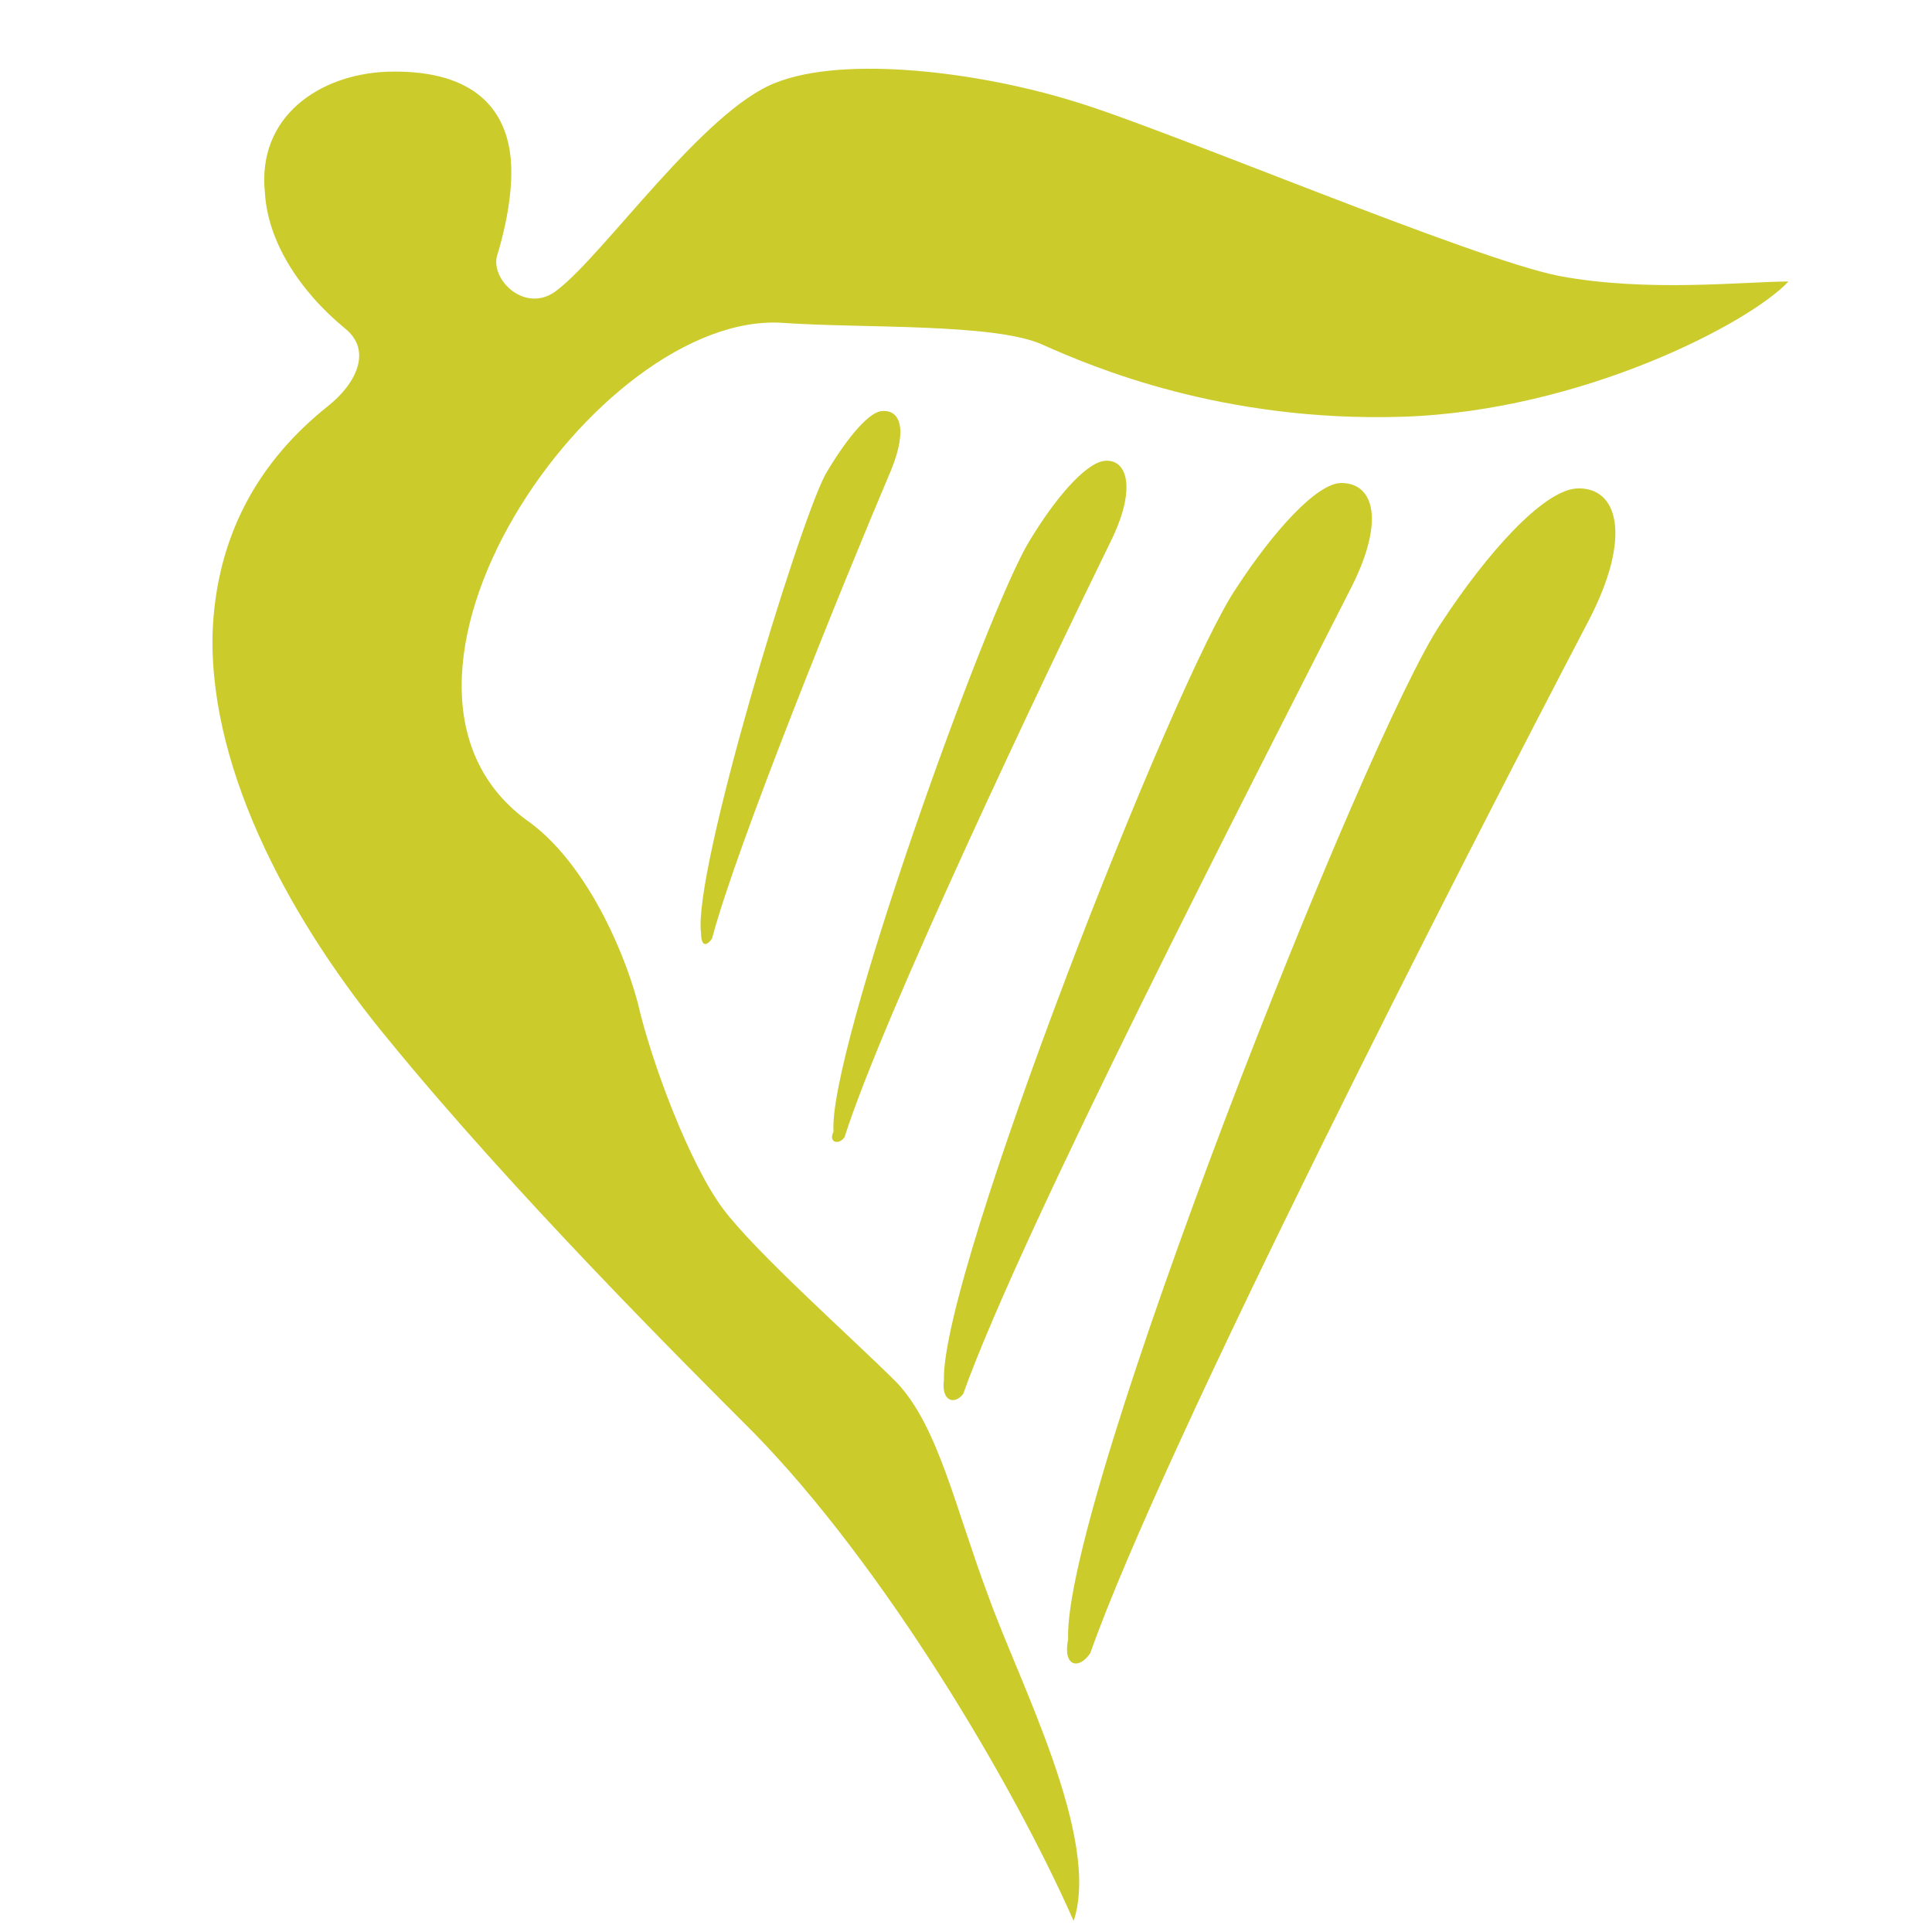 <?xml version="1.0" encoding="utf-8"?>
<!-- Generator: Adobe Illustrator 13.0.2, SVG Export Plug-In . SVG Version: 6.00 Build 14948)  -->
<!DOCTYPE svg PUBLIC "-//W3C//DTD SVG 1.1//EN" "http://www.w3.org/Graphics/SVG/1.1/DTD/svg11.dtd">
<svg version="1.1" id="Layer_1" xmlns:x="http://ns.adobe.com/Extensibility/1.0/" xmlns:i="http://ns.adobe.com/AdobeIllustrator/10.0/" xmlns:graph="http://ns.adobe.com/Graphs/1.0/"
	 xmlns="http://www.w3.org/2000/svg" xmlns:xlink="http://www.w3.org/1999/xlink" x="0px" y="0px" width="70px" height="70px"
	 viewBox="0 0 70 70" enable-background="new 0 0 70 70" xml:space="preserve">

<rect fill="none" width="70" height="70"/>
<path fill="#CCCB2C" d="M38.9,69.6c1-3-2-8.699-3.101-11.8c-1.2-3.2-1.8-6.1-3.3-7.7c-1.6-1.6-5.1-4.699-6.3-6.3
	c-1.2-1.6-2.6-5.3-3.1-7.5c-0.6-2.2-2-5.1-3.9-6.5c-7-4.9,2.4-18.6,9.2-18.1c2.8,0.2,7.7,0,9.4,0.8c1.8,0.8,6.5,2.8,13,2.6
	c6.5-0.2,12.601-3.4,14-4.9c-1.6,0-5.1,0.4-8.3-0.2C53.4,9.4,42.3,4.7,39,3.7C35.5,2.6,30.6,2,28.1,3c-2.6,1-6.2,6.2-7.9,7.5
	c-1.1,0.9-2.4-0.3-2.2-1.2c0.4-1.3,0.6-2.6,0.5-3.6C18.3,3.8,17,2.5,14,2.6C11.6,2.7,9.3,4.2,9.6,7c0.1,1.7,1.2,3.5,2.9,4.9
	c1,0.8,0.4,2-0.6,2.8C9,17,7.8,19.9,7.7,23c-0.1,5.1,3,10.6,6.4,14.7c4.5,5.5,10.5,11.5,13.2,14.2C32,56.7,36.7,64.6,38.9,69.6
	L38.9,69.6z M39.5,59.9c2.7-7.601,13.4-28.5,18-37.3c1.7-3.2,1.1-5-0.4-4.9C55.9,17.8,53.9,20,52.2,22.6c-2.7,4-13.7,31.8-13.5,36.8
	C38.5,60.4,39.1,60.5,39.5,59.9L39.5,59.9z M34.9,50.5c2.1-5.9,10.5-22.2,14-29.1c1.3-2.5,0.899-3.9-0.301-3.9
	c-0.899,0-2.5,1.8-3.8,3.8C42.6,24.5,34.1,46.1,34.2,50C34.1,50.8,34.6,50.9,34.9,50.5L34.9,50.5z M30.6,41.2
	c1.4-4.4,7.2-16.6,9.7-21.7c0.9-1.9,0.5-2.9-0.3-2.8c-0.7,0.1-1.8,1.4-2.7,2.9C35.8,22,30,38.1,30.2,41C30,41.4,30.4,41.5,30.6,41.2
	L30.6,41.2z M25.8,34c0.9-3.4,4.8-13,6.5-17c0.6-1.5,0.3-2.2-0.4-2.1c-0.5,0.1-1.3,1.1-2,2.3c-1,1.9-4.8,14.4-4.5,16.6
	C25.4,34.3,25.6,34.3,25.8,34L25.8,34z"/>
</svg>
